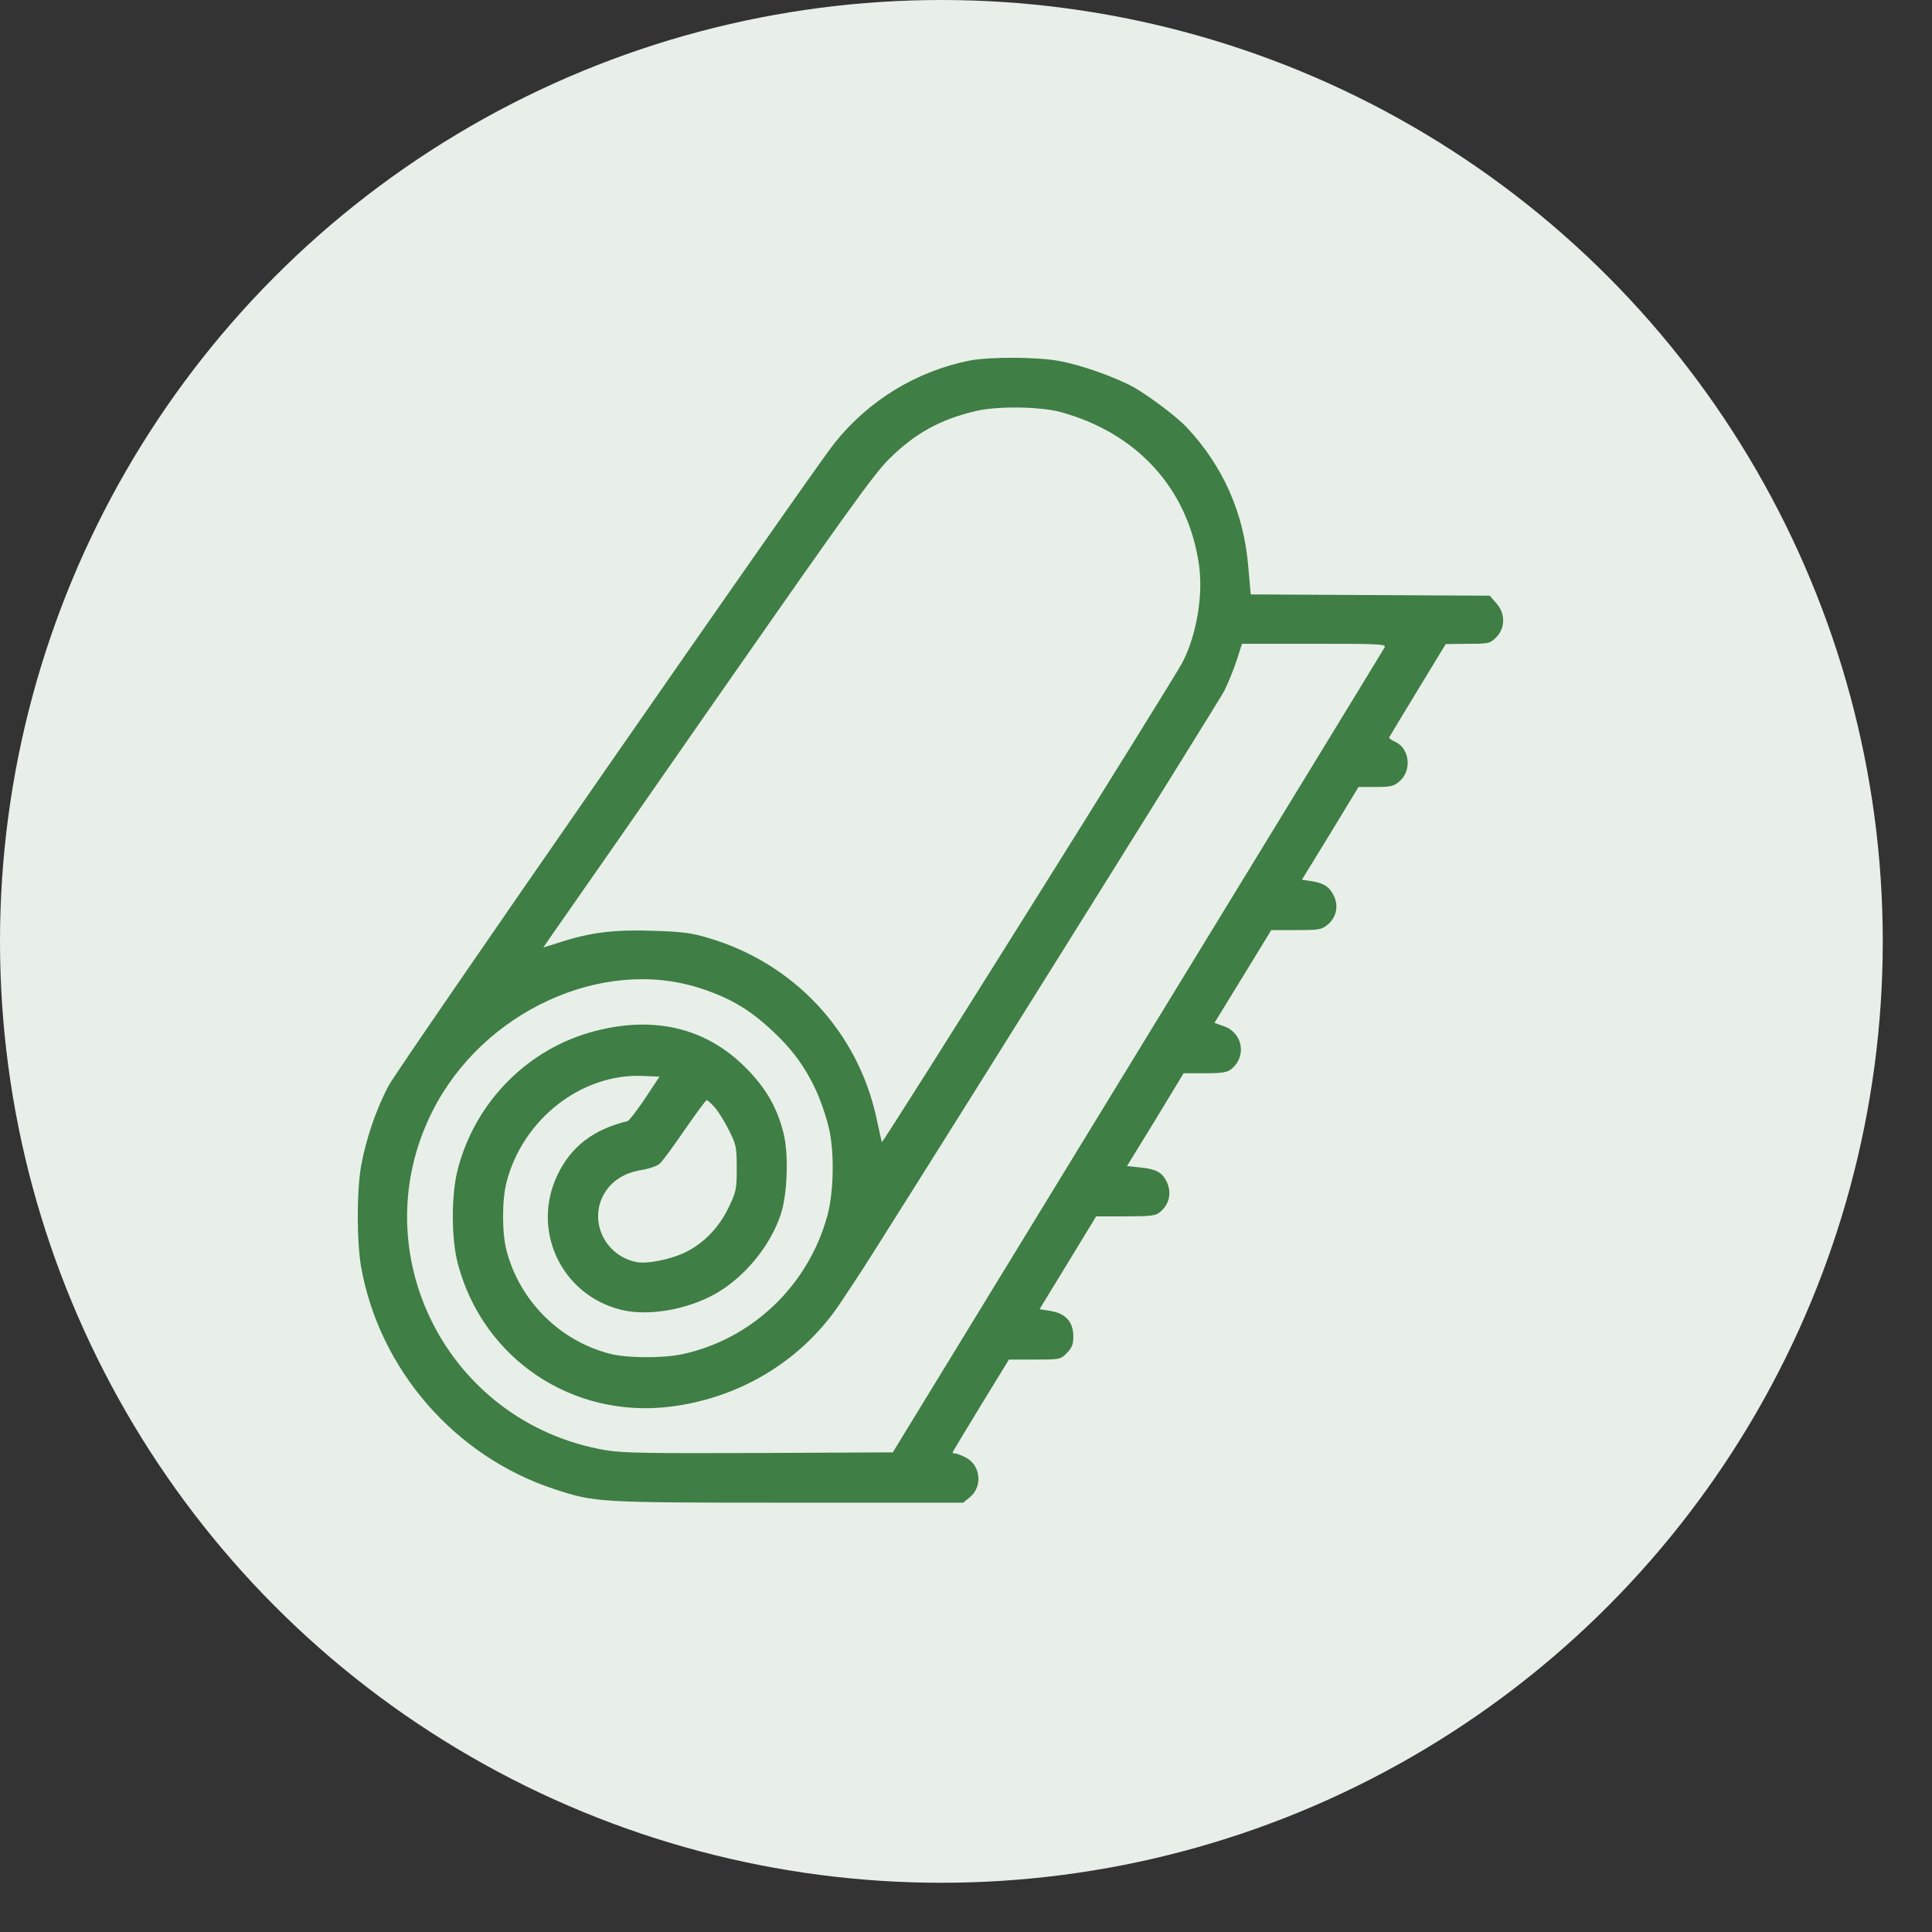 <svg width="27" height="27" viewBox="0 0 27 27" fill="none" xmlns="http://www.w3.org/2000/svg">
<rect x="0" y="0" width="27" height="27" fill="#333333" stroke="none"/>
<circle cx="13.156" cy="13.156" r="13.156" fill="#E8EFE9"/>
<path d="M13.546 5.04C12.799 5.19 12.13 5.603 11.659 6.197C11.312 6.638 5.567 14.914 5.432 15.171C5.254 15.505 5.113 15.924 5.045 16.302C4.985 16.658 4.985 17.34 5.045 17.696C5.298 19.137 6.357 20.356 7.751 20.812C8.317 20.997 8.348 21 11.021 21H13.462L13.556 20.922C13.74 20.769 13.703 20.465 13.484 20.362C13.428 20.334 13.365 20.312 13.346 20.312C13.328 20.312 13.312 20.306 13.312 20.3C13.312 20.291 13.49 19.997 13.706 19.643L14.1 19H14.459C14.812 19 14.819 19 14.909 18.909C14.981 18.834 15 18.79 15 18.678C15 18.474 14.893 18.356 14.684 18.321L14.528 18.296L14.925 17.646L15.319 16.999H15.731C16.072 16.999 16.153 16.99 16.206 16.943C16.347 16.83 16.381 16.662 16.297 16.499C16.234 16.38 16.15 16.337 15.931 16.315L15.75 16.296L16.147 15.649L16.541 14.999H16.841C17.078 14.999 17.153 14.986 17.206 14.942C17.428 14.764 17.369 14.43 17.097 14.339L16.972 14.295L17.369 13.648L17.766 12.998H18.116C18.441 12.998 18.469 12.992 18.557 12.92C18.676 12.82 18.71 12.661 18.641 12.52C18.582 12.395 18.501 12.342 18.329 12.314L18.194 12.295L18.591 11.648L18.985 10.998H19.226C19.435 10.998 19.476 10.989 19.557 10.92C19.735 10.77 19.701 10.457 19.498 10.367C19.448 10.345 19.41 10.316 19.413 10.307C19.419 10.295 19.598 9.998 19.813 9.644L20.204 9.001L20.51 8.997C20.807 8.997 20.82 8.994 20.91 8.907C21.039 8.775 21.039 8.572 20.91 8.429L20.82 8.325L19.148 8.316L17.479 8.307L17.444 7.91C17.382 7.169 17.091 6.509 16.581 5.969C16.45 5.828 16.056 5.531 15.844 5.412C15.591 5.272 15.116 5.103 14.815 5.047C14.509 4.987 13.828 4.984 13.546 5.04ZM14.825 5.759C15.891 6.053 16.594 6.822 16.753 7.872C16.819 8.297 16.728 8.86 16.528 9.251C16.422 9.466 12.343 15.977 12.324 15.961C12.321 15.955 12.29 15.818 12.255 15.655C12.002 14.43 11.102 13.458 9.889 13.105C9.658 13.036 9.524 13.02 9.124 13.008C8.589 12.989 8.255 13.03 7.83 13.167L7.592 13.242L7.726 13.048C7.798 12.945 8.83 11.467 10.014 9.763C11.799 7.203 12.212 6.625 12.421 6.419C12.781 6.059 13.137 5.862 13.637 5.744C13.943 5.672 14.534 5.681 14.825 5.759ZM19.348 9.051C19.332 9.082 17.779 11.623 15.897 14.702L12.477 20.297L10.605 20.306C9.036 20.312 8.689 20.306 8.455 20.265C6.251 19.884 5.041 17.502 6.048 15.521C6.748 14.139 8.408 13.373 9.767 13.805C10.214 13.945 10.521 14.133 10.868 14.477C11.221 14.82 11.449 15.23 11.58 15.749C11.662 16.077 11.655 16.64 11.565 16.98C11.302 17.959 10.514 18.715 9.536 18.925C9.255 18.984 8.758 18.981 8.52 18.918C7.82 18.737 7.261 18.177 7.079 17.477C7.014 17.234 7.014 16.765 7.079 16.521C7.304 15.646 8.12 15.005 8.97 15.036L9.217 15.046L9.014 15.352C8.902 15.521 8.792 15.661 8.77 15.668C8.292 15.783 7.976 16.027 7.789 16.424C7.423 17.193 7.842 18.09 8.67 18.302C9.08 18.409 9.696 18.287 10.096 18.021C10.458 17.781 10.764 17.393 10.905 16.99C11.002 16.721 11.024 16.162 10.955 15.858C10.868 15.489 10.705 15.205 10.421 14.921C9.874 14.37 9.152 14.192 8.32 14.408C7.392 14.646 6.651 15.383 6.401 16.327C6.304 16.683 6.304 17.318 6.401 17.671C6.757 18.993 7.998 19.825 9.364 19.659C10.358 19.537 11.236 18.996 11.768 18.174C11.849 18.052 11.94 17.915 11.971 17.868C12.184 17.559 17.028 9.816 17.11 9.654C17.166 9.541 17.244 9.347 17.285 9.222L17.357 8.997H18.366C19.32 8.997 19.376 9.001 19.348 9.051ZM9.992 15.48C10.043 15.539 10.133 15.683 10.189 15.799C10.289 15.999 10.296 16.033 10.296 16.327C10.296 16.621 10.289 16.652 10.183 16.874C10.046 17.159 9.836 17.374 9.577 17.502C9.367 17.602 9.042 17.668 8.892 17.637C8.448 17.546 8.223 17.058 8.445 16.68C8.552 16.499 8.73 16.387 8.977 16.349C9.074 16.333 9.186 16.293 9.22 16.262C9.258 16.23 9.414 16.015 9.571 15.786C9.727 15.561 9.864 15.374 9.877 15.374C9.889 15.374 9.939 15.421 9.992 15.48Z" fill="#3F7E44"/>
</svg>

